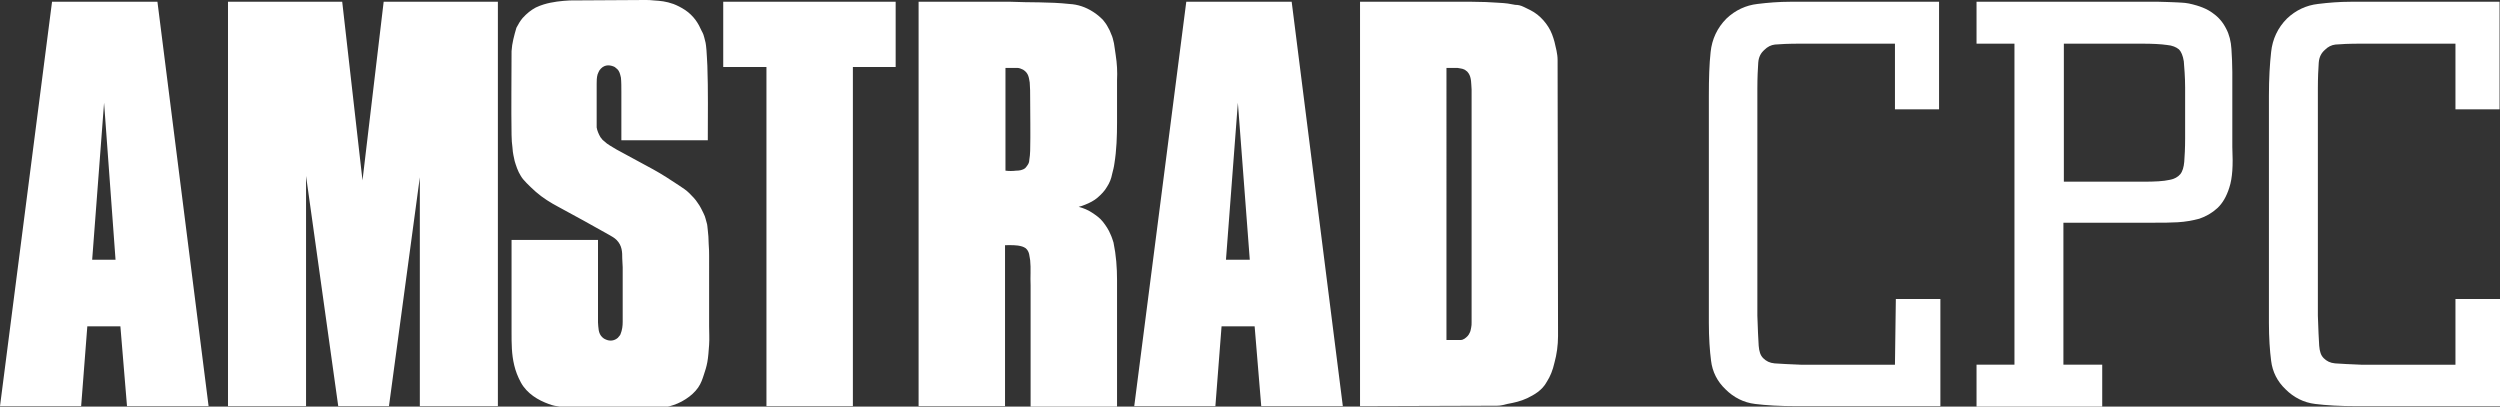 <?xml version="1.0" encoding="utf-8"?>
<!-- Generator: Adobe Illustrator 18.0.0, SVG Export Plug-In . SVG Version: 6.00 Build 0)  -->
<!DOCTYPE svg PUBLIC "-//W3C//DTD SVG 1.1//EN" "http://www.w3.org/Graphics/SVG/1.1/DTD/svg11.dtd">
<svg version="1.1" id="Layer_1" xmlns="http://www.w3.org/2000/svg" xmlns:xlink="http://www.w3.org/1999/xlink" x="0px" y="0px"
	 viewBox="0 0 566.9 92.2" enable-background="new 0 0 566.9 92.2" xml:space="preserve">
<rect x="0" y="0" width="566.9" height="92.2" fill="#333333" stroke="none"/>
<g>
	<g>
		<path fill="#FFFFFF" d="M18.4,92.1L19.8,74h7.5l1.5,18.1h18.5L35.7,0.4H11.8L0,92.1H18.4 M26.2,58.9h-5.3l2.7-35.6L26.2,58.9
			 M77.6,0.4H51.7v91.7h17.7V39.9l7.3,52.2h11.5l7-51.9v51.9h17.7V0.4H87l-4.8,40.5L77.6,0.4 M116,11.6c0,6.3-0.1,12.6,0,19
			c0,1,0.1,2.1,0.2,2.8c0.1,1.6,0.3,2,0.5,3.1c0.3,1,0.7,2.3,1.4,3.4c0.3,0.5,0.7,1,1.3,1.6s1.3,1.3,2.1,2c1.6,1.4,3.4,2.5,5.1,3.4
			c3.9,2.1,7.7,4.2,11.6,6.4c0.5,0.3,1.1,0.6,1.6,1.1c1.3,1.3,1.3,2.8,1.3,4.2l0.1,2l0,12.4c0,0.9-0.1,1.8-0.5,2.8
			c-0.1,0.3-0.4,0.5-0.6,0.8c-0.8,0.7-1.8,0.8-2.7,0.4c-0.3-0.1-0.6-0.3-0.8-0.5c-1-0.9-0.9-2.3-1-3.4l0-18.7H116l0,20.9
			c0,2.6,0,5,0.6,7.5c0.3,1.3,0.8,2.6,1.5,3.9s1.7,2.3,2.8,3.1c1.1,0.8,2.4,1.4,3.5,1.8c1,0.4,1.8,0.5,2.5,0.6s1.5,0.2,2.3,0.2
			l19.8,0c0.9,0,1.8,0,2.9-0.3c1.1-0.3,2.4-0.8,3.6-1.6c1.1-0.7,2.1-1.6,2.8-2.6s1-2,1.3-2.9s0.6-1.8,0.8-2.9
			c0.2-1.1,0.3-2.5,0.4-3.9c0.1-1.4,0-2.8,0-4.2V59.2c0-0.3,0-0.6,0-1.2c0-0.6,0-1.6-0.1-2.7c0-1.1-0.1-2.3-0.2-3.1
			c-0.1-0.8-0.1-1.2-0.2-1.5c-0.1-0.4-0.2-0.7-0.3-1.1c-0.1-0.4-0.2-0.7-0.5-1.3c-0.3-0.6-0.7-1.5-1.3-2.3c-0.5-0.8-1.2-1.5-1.9-2.2
			c-0.7-0.7-1.5-1.2-2.4-1.8c-1.8-1.2-3.8-2.5-5.8-3.6l-8.3-4.5c-0.5-0.3-1-0.6-1.5-0.9c-0.5-0.3-0.9-0.6-1.2-0.9
			c-0.5-0.4-0.5-0.4-0.7-0.7c-0.1-0.1-0.2-0.2-0.3-0.4c-0.3-0.5-0.7-1.4-0.8-2.1c0-0.4,0-0.8,0-1.2c0-2.9,0-5.9,0-8.7
			c0-0.6,0-1.4,0.2-2.1c0.1-0.3,0.3-0.7,0.4-0.9c0.9-1.3,2.1-1.4,3.3-0.9c0.3,0.1,0.5,0.4,0.8,0.6c0.2,0.2,0.4,0.5,0.5,0.8
			c0.1,0.3,0.2,0.6,0.3,1.1c0.1,0.9,0.1,2.2,0.1,3.3v10.9h19.6c0-5.6,0.1-11.3-0.1-16.9c-0.1-1.3-0.1-2.6-0.2-3.5
			c-0.1-0.9-0.1-1.3-0.2-1.7c-0.1-0.4-0.2-0.8-0.3-1.2c-0.1-0.4-0.2-0.8-0.6-1.5c-0.3-0.7-0.8-1.7-1.4-2.5s-1.4-1.6-2.3-2.2
			c-0.9-0.6-1.9-1.1-2.7-1.4c-1.7-0.6-2.9-0.7-4.4-0.8c-0.7-0.1-1.4-0.1-2.1-0.1l-17,0.1c-1.9,0.1-3.9,0.3-5.9,0.9
			c-0.6,0.2-1.2,0.4-1.8,0.7c-1.1,0.6-2,1.3-3,2.4c-0.5,0.6-1,1.4-1.4,2.2C116.6,8,116.1,9.8,116,11.6 M164,0.4v14.8h9.8v76.9h19.6
			V15.2h9.7V0.4H164 M229.2,0.4h-20.9v91.7h19.6V55.6c1.3,0,2.6-0.1,3.9,0.3c0.3,0.1,0.5,0.2,0.8,0.4c0.9,0.8,0.8,1.8,1,2.7
			c0.2,1.9,0,3.8,0.1,5.7v27.5h19.6l0-28.7c0-2.8-0.2-5.6-0.8-8.5c-0.2-0.6-0.4-1.3-0.7-1.9c-0.4-1-1-1.9-1.7-2.8s-1.6-1.5-2.5-2.1
			s-1.9-1-3-1.3c0.5-0.1,1-0.3,1.5-0.5c1-0.4,2-0.9,2.8-1.6c0.8-0.7,1.6-1.5,2.1-2.4c0.6-0.9,1-1.9,1.2-3c0.2-0.8,0.4-1.5,0.5-2.3
			c0.5-3.1,0.6-6.2,0.6-9.3v-9.6c0.1-1.9,0-3.8-0.3-5.7c-0.1-0.9-0.3-1.9-0.4-2.7c-0.2-0.8-0.3-1.4-0.6-2c-0.2-0.6-0.5-1.2-0.8-1.7
			c-0.3-0.6-0.7-1.1-1.1-1.6c-0.7-0.7-1.4-1.3-2.2-1.8c-1.7-1.1-3.5-1.7-5.4-1.8C237.9,0.4,233.5,0.6,229.2,0.4 M227.9,15.4
			c0.9,0,1.8,0,2.8,0c0.4,0,0.9,0.2,1.3,0.4c1.3,0.8,1.3,1.9,1.5,2.9c0.1,1.2,0.1,2.3,0.1,3.5c0,4,0.1,8,0,12c0,0.7-0.1,1.4-0.2,2.1
			c0,0.3-0.1,0.7-0.3,1c-0.2,0.3-0.4,0.6-0.6,0.8c-0.6,0.5-1.4,0.6-2.1,0.6c-0.8,0.1-1.6,0.1-2.4,0V15.4 M275.6,92.1l1.4-18.1h7.5
			l1.5,18.1h18.5L292.9,0.4h-23.9l-11.8,91.7H275.6 M283.4,58.9H278l2.7-35.6L283.4,58.9 M351.1,6.1c-0.7-1.1-1.5-2-2.5-2.8
			c-1-0.8-2.2-1.3-3-1.7s-1.4-0.5-2-0.5c-0.6-0.1-1.1-0.2-1.7-0.3c-0.6-0.1-1.1-0.1-2.5-0.2c-1.3-0.1-3.5-0.2-5.6-0.2l-25.4,0v91.7
			l31.1-0.1c0.8,0,1.5-0.2,2.3-0.4c1.6-0.3,3-0.6,4.5-1.3c0.8-0.4,1.6-0.8,2.4-1.4c0.8-0.6,1.5-1.3,2.1-2.4c0.7-1.1,1.3-2.5,1.7-4.3
			c0.5-1.8,0.8-3.9,0.8-6l-0.1-62.6c0-1.4-0.4-2.8-0.7-4.1C352.2,8.4,351.8,7.2,351.1,6.1 M329.3,15.4c0.4,0,0.8,0,1.2,0
			c0.4,0.1,0.8,0.1,1.1,0.2s0.6,0.2,0.8,0.4c0.2,0.1,0.4,0.3,0.6,0.6c0.7,1,0.6,2.5,0.7,3.7v52.8c0,0.4,0,0.8-0.1,1.2
			c-0.1,0.4-0.1,0.7-0.3,1.1s-0.3,0.6-0.5,0.8c-0.2,0.2-0.4,0.4-0.7,0.6s-0.6,0.3-0.9,0.3h-3.2V15.4H329.3"/>
	</g>
	<g>
		<path fill="#FFFFFF" d="M429.7,82.7h-21.4c-2.6-0.1-4.5-0.2-5.9-0.3c-1.1-0.1-1.9-0.5-2.6-1.2c-0.6-0.6-0.9-1.5-1-2.8
			c-0.1-1.5-0.2-3.8-0.3-6.8V20.1c0-2.5,0.1-4.5,0.2-5.9c0.1-1.3,0.6-2.2,1.4-2.9c0.7-0.7,1.5-1.1,2.4-1.2c1.1-0.1,3.1-0.2,5.9-0.2
			h21.3v14.9h10V0.4h-33.8c-2.5,0-5,0.2-7.4,0.5c-2.6,0.3-5,1.4-7,3.3c-2.1,2.1-3.3,4.7-3.6,7.6c-0.3,2.7-0.4,6-0.4,9.9v51.5
			c0,3.4,0.2,6.3,0.5,8.6c0.3,2.5,1.4,4.7,3.3,6.5c1.8,1.8,4.1,3,6.7,3.3c2.4,0.3,5.6,0.5,9.4,0.5h32.6V67.8h-10.1L429.7,82.7
			L429.7,82.7z"/>
		<path fill="#FFFFFF" d="M506.2,16.3c0-1.8-0.1-3.5-0.2-5.2c-0.1-1.7-0.5-3.3-1.2-4.6c-0.7-1.4-1.7-2.6-3-3.5
			c-1.3-1-3.1-1.7-5.4-2.2c-0.6-0.1-1.2-0.2-1.7-0.2c-0.5,0-1.2-0.1-2-0.1c-0.8,0-1.9-0.1-3.2-0.1h-41.3v9.5h8.6v72.8h-8.6v9.5h28.5
			v-9.5h-8.8V50.5h20.7c1.8,0,3.6,0,5.2-0.1c1.8-0.1,3.4-0.4,4.9-0.8c1.5-0.5,2.9-1.3,4.1-2.4c1.2-1.1,2.1-2.7,2.7-4.6
			c0.4-1.2,0.6-2.5,0.7-3.9c0.1-1.4,0.1-3.2,0-5.4V16.3z M495.5,19.9v11.5c0,2.2-0.1,4-0.2,5.3c-0.1,1.2-0.4,2.2-0.9,2.8
			c-0.5,0.6-1.3,1.1-2.5,1.3c-1.3,0.3-3.3,0.4-5.8,0.4h-18.1V9.9h17.6c2.5,0,4.4,0.1,5.8,0.3c1.2,0.1,2.1,0.5,2.7,1
			c0.5,0.5,0.9,1.4,1.1,2.7C495.3,15.3,495.5,17.3,495.5,19.9z"/>
		<path fill="#FFFFFF" d="M556.8,67.8v14.9h-21.4c-2.6-0.1-4.5-0.2-5.9-0.3c-1.1-0.1-1.9-0.5-2.6-1.2c-0.6-0.6-0.9-1.5-1-2.8
			c-0.1-1.5-0.2-3.8-0.3-6.8V20.1c0-2.5,0.1-4.5,0.2-5.9c0.1-1.3,0.6-2.2,1.4-2.9c0.7-0.7,1.5-1.1,2.4-1.2c1.1-0.1,3.1-0.2,5.9-0.2
			h21.3v14.9h10V0.4H533c-2.5,0-5,0.2-7.4,0.5c-2.6,0.3-5,1.4-7,3.3c-2.1,2.1-3.3,4.7-3.6,7.6c-0.3,2.7-0.5,6-0.5,9.9v51.5
			c0,3.4,0.2,6.3,0.5,8.6c0.3,2.5,1.4,4.7,3.3,6.5c1.8,1.8,4.1,3,6.7,3.3c2.4,0.3,5.6,0.5,9.4,0.5h32.6V67.8H556.8z"/>
	</g>
</g>
</svg>
